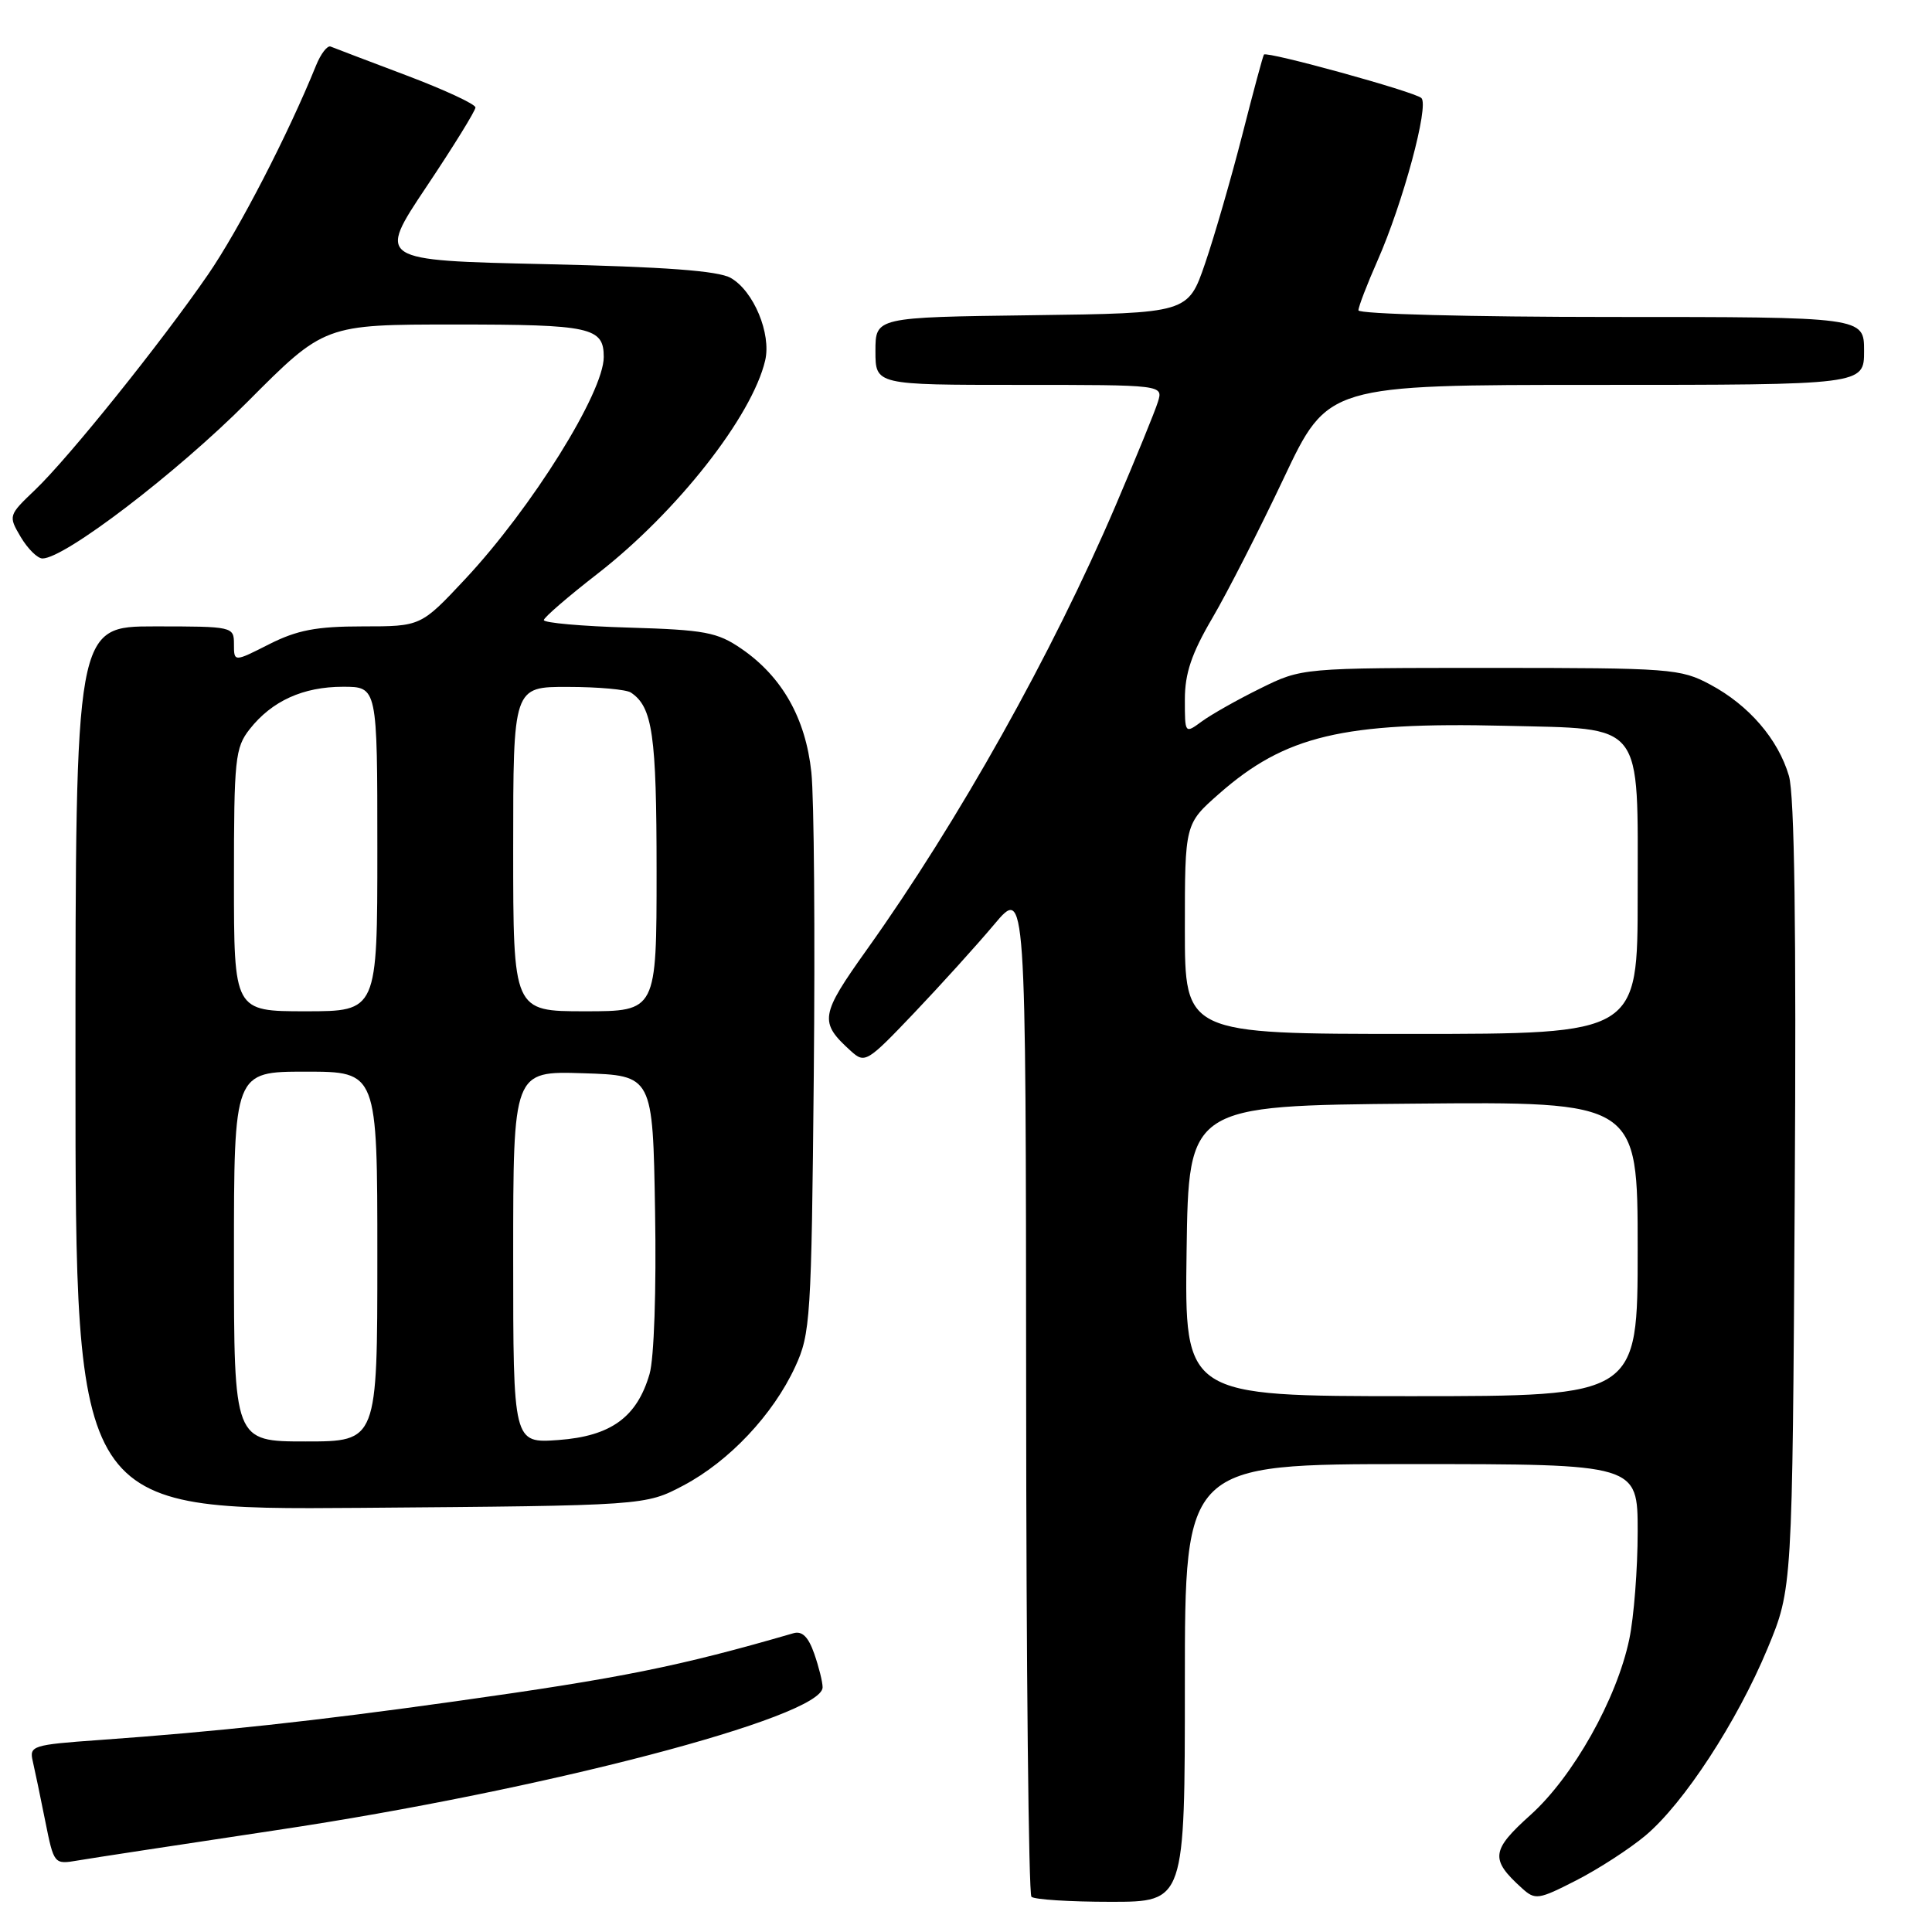<?xml version="1.0" encoding="UTF-8" standalone="no"?>
<!DOCTYPE svg PUBLIC "-//W3C//DTD SVG 1.1//EN" "http://www.w3.org/Graphics/SVG/1.1/DTD/svg11.dtd" >
<svg xmlns="http://www.w3.org/2000/svg" xmlns:xlink="http://www.w3.org/1999/xlink" version="1.1" viewBox="0 0 256 256">
 <g >
 <path fill="currentColor"
d=" M 157.00 223.00 C 157.00 194.00 157.00 194.00 187.00 194.00 C 217.00 194.00 217.00 194.00 217.00 202.95 C 217.00 207.87 216.50 214.29 215.89 217.20 C 214.23 225.13 208.45 235.41 202.80 240.49 C 197.57 245.19 197.43 246.37 201.67 250.20 C 203.42 251.79 203.84 251.73 208.88 249.15 C 211.81 247.65 215.93 244.98 218.02 243.23 C 223.12 238.95 230.18 228.12 234.21 218.43 C 237.50 210.50 237.50 210.50 237.81 158.50 C 238.03 123.06 237.78 105.32 237.04 102.80 C 235.61 97.94 231.73 93.44 226.62 90.71 C 222.69 88.60 221.37 88.50 197.50 88.50 C 172.50 88.50 172.50 88.50 167.00 91.22 C 163.97 92.71 160.49 94.68 159.25 95.59 C 157.00 97.24 157.00 97.24 157.00 92.68 C 157.00 89.23 157.89 86.59 160.64 81.90 C 162.64 78.49 166.90 70.14 170.11 63.35 C 175.95 51.00 175.95 51.00 211.47 51.00 C 247.00 51.00 247.00 51.00 247.00 46.50 C 247.00 42.00 247.00 42.00 213.50 42.00 C 195.01 42.00 180.00 41.61 180.00 41.12 C 180.00 40.64 181.14 37.68 182.53 34.53 C 185.90 26.90 189.39 13.98 188.34 12.99 C 187.47 12.16 167.87 6.76 167.48 7.23 C 167.35 7.38 166.06 12.18 164.60 17.91 C 163.13 23.64 160.92 31.29 159.68 34.91 C 157.42 41.50 157.42 41.50 136.71 41.77 C 116.00 42.04 116.00 42.04 116.00 46.52 C 116.00 51.00 116.00 51.00 135.07 51.00 C 154.13 51.00 154.13 51.00 153.43 53.25 C 153.05 54.49 150.52 60.67 147.82 67.00 C 139.43 86.62 127.02 108.78 114.89 125.79 C 108.65 134.54 108.51 135.43 112.74 139.26 C 114.60 140.95 114.89 140.77 121.10 134.25 C 124.63 130.54 129.42 125.25 131.73 122.50 C 135.93 117.50 135.93 117.50 135.97 184.08 C 135.98 220.70 136.30 250.97 136.67 251.33 C 137.03 251.70 141.76 252.00 147.17 252.00 C 157.00 252.00 157.00 252.00 157.00 223.00 Z  M 36.72 242.49 C 71.90 237.23 109.00 227.52 109.00 223.58 C 109.00 222.87 108.50 220.87 107.89 219.12 C 107.11 216.89 106.29 216.08 105.14 216.41 C 89.97 220.81 82.35 222.35 60.36 225.43 C 41.69 228.05 28.84 229.44 13.17 230.56 C 4.30 231.19 3.86 231.33 4.34 233.36 C 4.61 234.54 5.36 238.10 5.99 241.28 C 7.15 247.05 7.16 247.06 10.33 246.52 C 12.07 246.22 23.95 244.41 36.72 242.49 Z  M 90.56 196.83 C 96.61 193.63 102.43 187.46 105.36 181.12 C 107.39 176.74 107.52 174.74 107.83 142.50 C 108.01 123.80 107.87 105.73 107.51 102.34 C 106.75 95.17 103.63 89.66 98.24 85.96 C 95.05 83.77 93.41 83.46 83.33 83.16 C 77.10 82.98 72.03 82.53 72.06 82.16 C 72.09 81.80 75.30 79.03 79.18 76.02 C 89.68 67.86 99.65 55.18 101.39 47.76 C 102.22 44.22 99.86 38.55 96.83 36.83 C 95.17 35.88 88.14 35.36 72.24 35.00 C 49.99 34.50 49.99 34.50 56.49 24.77 C 60.07 19.42 63.00 14.68 63.00 14.24 C 63.00 13.80 58.86 11.88 53.80 9.97 C 48.74 8.06 44.24 6.35 43.81 6.17 C 43.38 5.99 42.51 7.12 41.88 8.67 C 38.19 17.79 31.67 30.41 27.58 36.36 C 21.36 45.40 9.13 60.63 4.65 64.91 C 1.11 68.29 1.09 68.34 2.75 71.16 C 3.68 72.72 4.97 74.00 5.63 74.00 C 8.57 74.00 23.39 62.68 32.75 53.29 C 42.99 43.00 42.99 43.00 60.30 43.00 C 78.28 43.00 80.00 43.37 80.00 47.30 C 80.00 52.01 70.46 67.30 61.64 76.73 C 55.77 83.00 55.77 83.00 48.05 83.00 C 41.93 83.00 39.38 83.49 35.67 85.36 C 31.00 87.73 31.00 87.73 31.00 85.36 C 31.00 83.03 30.87 83.00 20.50 83.00 C 10.00 83.00 10.00 83.00 10.00 141.55 C 10.00 200.09 10.00 200.09 47.75 199.80 C 85.50 199.50 85.50 199.50 90.56 196.83 Z  M 157.23 165.75 C 157.50 146.50 157.50 146.50 187.25 146.24 C 217.00 145.97 217.00 145.97 217.00 165.49 C 217.00 185.00 217.00 185.00 186.98 185.00 C 156.96 185.00 156.96 185.00 157.23 165.75 Z  M 157.00 123.08 C 157.00 109.17 157.00 109.17 161.52 105.19 C 170.29 97.47 177.95 95.65 199.39 96.17 C 218.04 96.63 217.00 95.30 217.00 118.65 C 217.00 137.00 217.00 137.00 187.00 137.00 C 157.00 137.00 157.00 137.00 157.00 123.08 Z  M 31.00 166.50 C 31.00 142.00 31.00 142.00 40.50 142.00 C 50.00 142.00 50.00 142.00 50.00 166.50 C 50.00 191.00 50.00 191.00 40.50 191.00 C 31.00 191.00 31.00 191.00 31.00 166.50 Z  M 68.00 166.58 C 68.00 141.92 68.00 141.92 77.25 142.21 C 86.50 142.50 86.50 142.50 86.80 160.50 C 86.98 170.93 86.67 180.00 86.07 182.06 C 84.40 187.80 80.94 190.30 73.99 190.81 C 68.00 191.24 68.00 191.24 68.00 166.58 Z  M 31.00 116.63 C 31.00 100.54 31.15 99.08 33.09 96.61 C 36.03 92.88 40.16 91.00 45.45 91.00 C 50.00 91.00 50.00 91.00 50.00 112.50 C 50.00 134.00 50.00 134.00 40.50 134.00 C 31.00 134.00 31.00 134.00 31.00 116.63 Z  M 68.00 112.50 C 68.00 91.00 68.00 91.00 75.25 91.02 C 79.24 91.02 83.00 91.36 83.60 91.77 C 86.47 93.68 87.00 97.37 87.00 115.43 C 87.00 134.00 87.00 134.00 77.50 134.00 C 68.00 134.00 68.00 134.00 68.00 112.50 Z "/>
</g>
</svg>